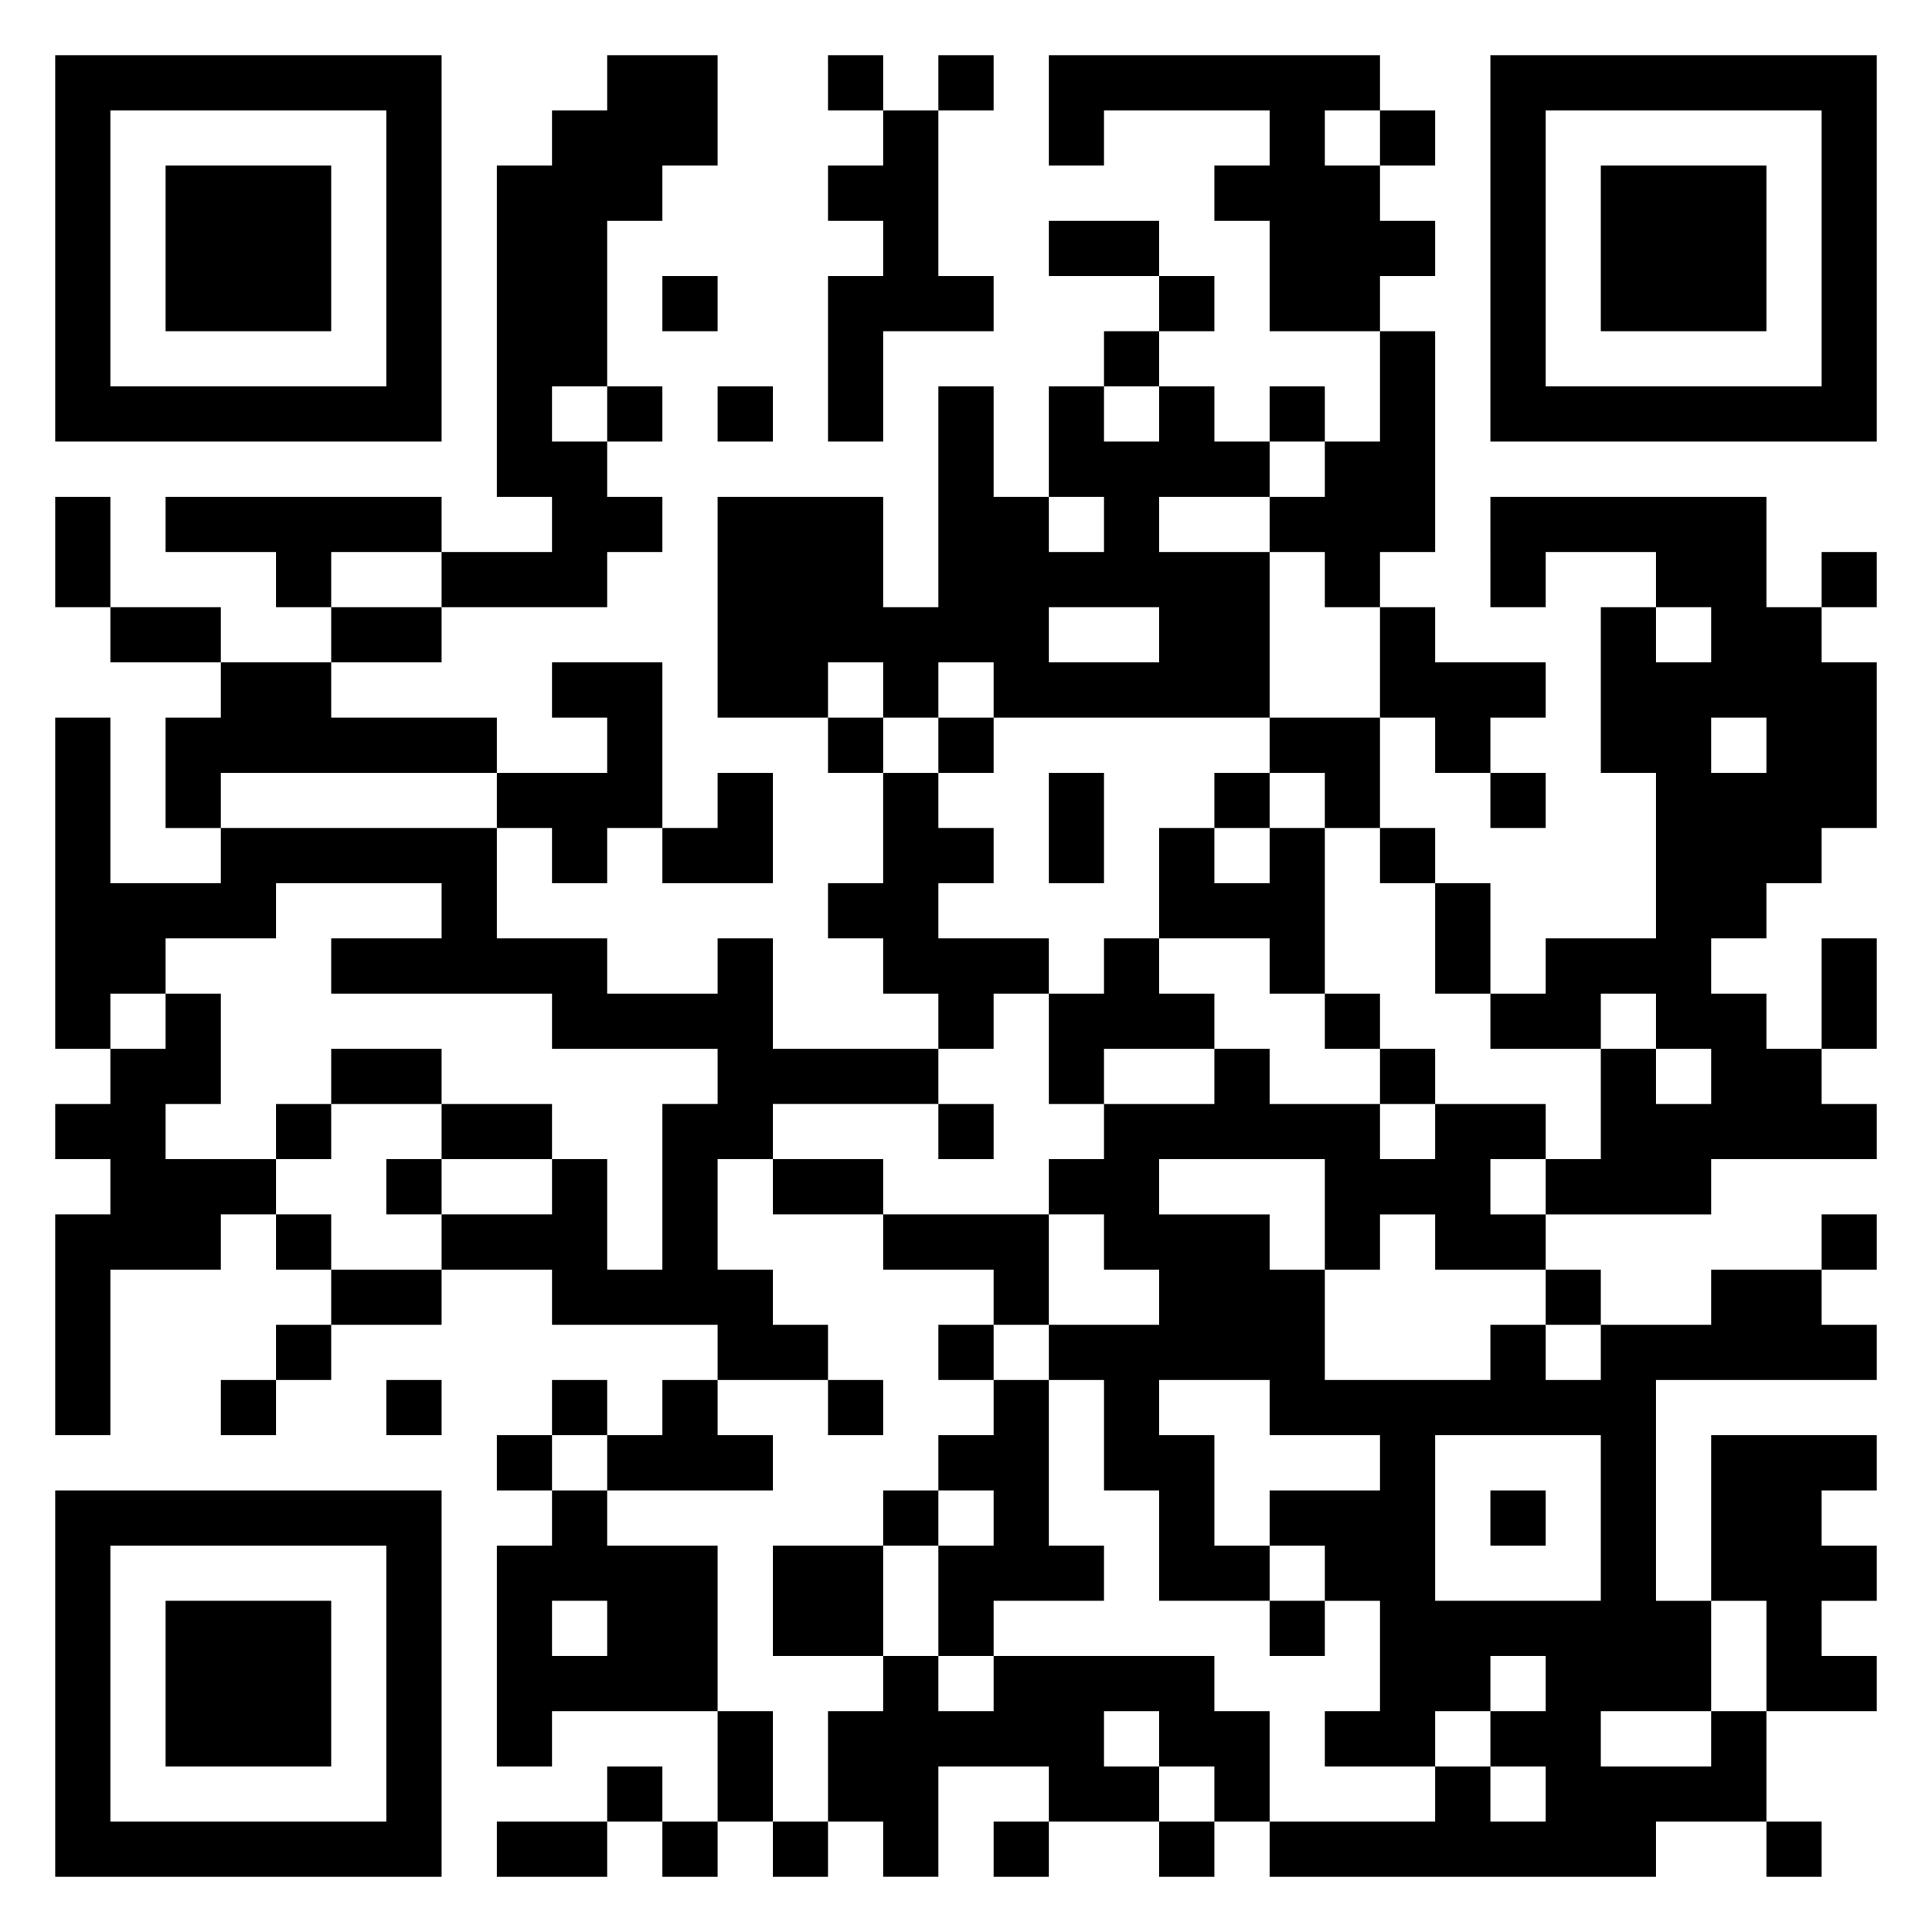 <svg xmlns="http://www.w3.org/2000/svg" viewBox="0 0 35 35"><path d="M1 1h7v7h-7zM11 1h2v2h-1v1h-1v3h-1v1h1v1h1v1h-1v1h-3v-1h2v-1h-1v-6h1v-1h1zM15 1h1v1h-1zM17 1h1v1h-1zM19 1h6v1h-1v1h1v1h1v1h-1v1h-2v-2h-1v-1h1v-1h-3v1h-1zM27 1h7v7h-7zM2 2v5h5v-5zM16 2h1v3h1v1h-2v2h-1v-3h1v-1h-1v-1h1zM25 2h1v1h-1zM28 2v5h5v-5zM3 3h3v3h-3zM29 3h3v3h-3zM19 4h2v1h-2zM12 5h1v1h-1zM21 5h1v1h-1zM20 6h1v1h-1zM25 6h1v4h-1v1h-1v-1h-1v-1h1v-1h1zM11 7h1v1h-1zM13 7h1v1h-1zM17 7h1v2h1v1h1v-1h-1v-2h1v1h1v-1h1v1h1v1h-2v1h2v3h-5v-1h-1v1h-1v-1h-1v1h-2v-4h3v2h1zM23 7h1v1h-1zM1 9h1v2h-1zM3 9h5v1h-2v1h-1v-1h-2zM27 9h5v2h1v1h1v3h-1v1h-1v1h-1v1h1v1h1v1h1v1h-3v1h-3v-1h1v-2h1v1h1v-1h-1v-1h-1v1h-2v-1h1v-1h2v-3h-1v-3h1v1h1v-1h-1v-1h-2v1h-1zM33 10h1v1h-1zM2 11h2v1h-2zM6 11h2v1h-2zM19 11v1h2v-1zM25 11h1v1h2v1h-1v1h-1v-1h-1zM4 12h2v1h3v1h-5v1h-1v-2h1zM10 12h2v3h-1v1h-1v-1h-1v-1h2v-1h-1zM1 13h1v3h2v-1h5v2h2v1h2v-1h1v2h3v1h-3v1h-1v2h1v1h1v1h-2v-1h-3v-1h-2v-1h2v-1h1v2h1v-3h1v-1h-3v-1h-4v-1h2v-1h-3v1h-2v1h-1v1h-1zM15 13h1v1h-1zM17 13h1v1h-1zM23 13h2v2h-1v-1h-1zM31 13v1h1v-1zM13 14h1v2h-2v-1h1zM16 14h1v1h1v1h-1v1h2v1h-1v1h-1v-1h-1v-1h-1v-1h1zM19 14h1v2h-1zM22 14h1v1h-1zM27 14h1v1h-1zM21 15h1v1h1v-1h1v3h-1v-1h-2zM25 15h1v1h-1zM26 16h1v2h-1zM20 17h1v1h1v1h-2v1h-1v-2h1zM33 17h1v2h-1zM3 18h1v2h-1v1h2v1h-1v1h-2v3h-1v-4h1v-1h-1v-1h1v-1h1zM24 18h1v1h-1zM6 19h2v1h-2zM22 19h1v1h2v1h1v-1h2v1h-1v1h1v1h-2v-1h-1v1h-1v-2h-3v1h2v1h1v2h3v-1h1v1h1v-1h2v-1h2v1h1v1h-4v4h1v2h-2v1h2v-1h1v2h-2v1h-7v-1h3v-1h1v1h1v-1h-1v-1h1v-1h-1v1h-1v1h-2v-1h1v-2h-1v-1h-1v-1h2v-1h-2v-1h-2v1h1v2h1v1h-2v-2h-1v-2h-1v-1h2v-1h-1v-1h-1v-1h1v-1h2zM25 19h1v1h-1zM5 20h1v1h-1zM8 20h2v1h-2zM17 20h1v1h-1zM7 21h1v1h-1zM14 21h2v1h-2zM5 22h1v1h-1zM16 22h3v2h-1v-1h-2zM33 22h1v1h-1zM6 23h2v1h-2zM28 23h1v1h-1zM5 24h1v1h-1zM17 24h1v1h-1zM4 25h1v1h-1zM7 25h1v1h-1zM10 25h1v1h-1zM12 25h1v1h1v1h-3v-1h1zM15 25h1v1h-1zM18 25h1v3h1v1h-2v1h-1v-2h1v-1h-1v-1h1zM9 26h1v1h-1zM26 26v3h3v-3zM31 26h3v1h-1v1h1v1h-1v1h1v1h-2v-2h-1zM1 27h7v7h-7zM10 27h1v1h2v3h-3v1h-1v-4h1zM16 27h1v1h-1zM27 27h1v1h-1zM2 28v5h5v-5zM14 28h2v2h-2zM3 29h3v3h-3zM10 29v1h1v-1zM23 29h1v1h-1zM16 30h1v1h1v-1h4v1h1v2h-1v-1h-1v-1h-1v1h1v1h-2v-1h-2v2h-1v-1h-1v-2h1zM13 31h1v2h-1zM11 32h1v1h-1zM9 33h2v1h-2zM12 33h1v1h-1zM14 33h1v1h-1zM18 33h1v1h-1zM21 33h1v1h-1zM32 33h1v1h-1z"/></svg>